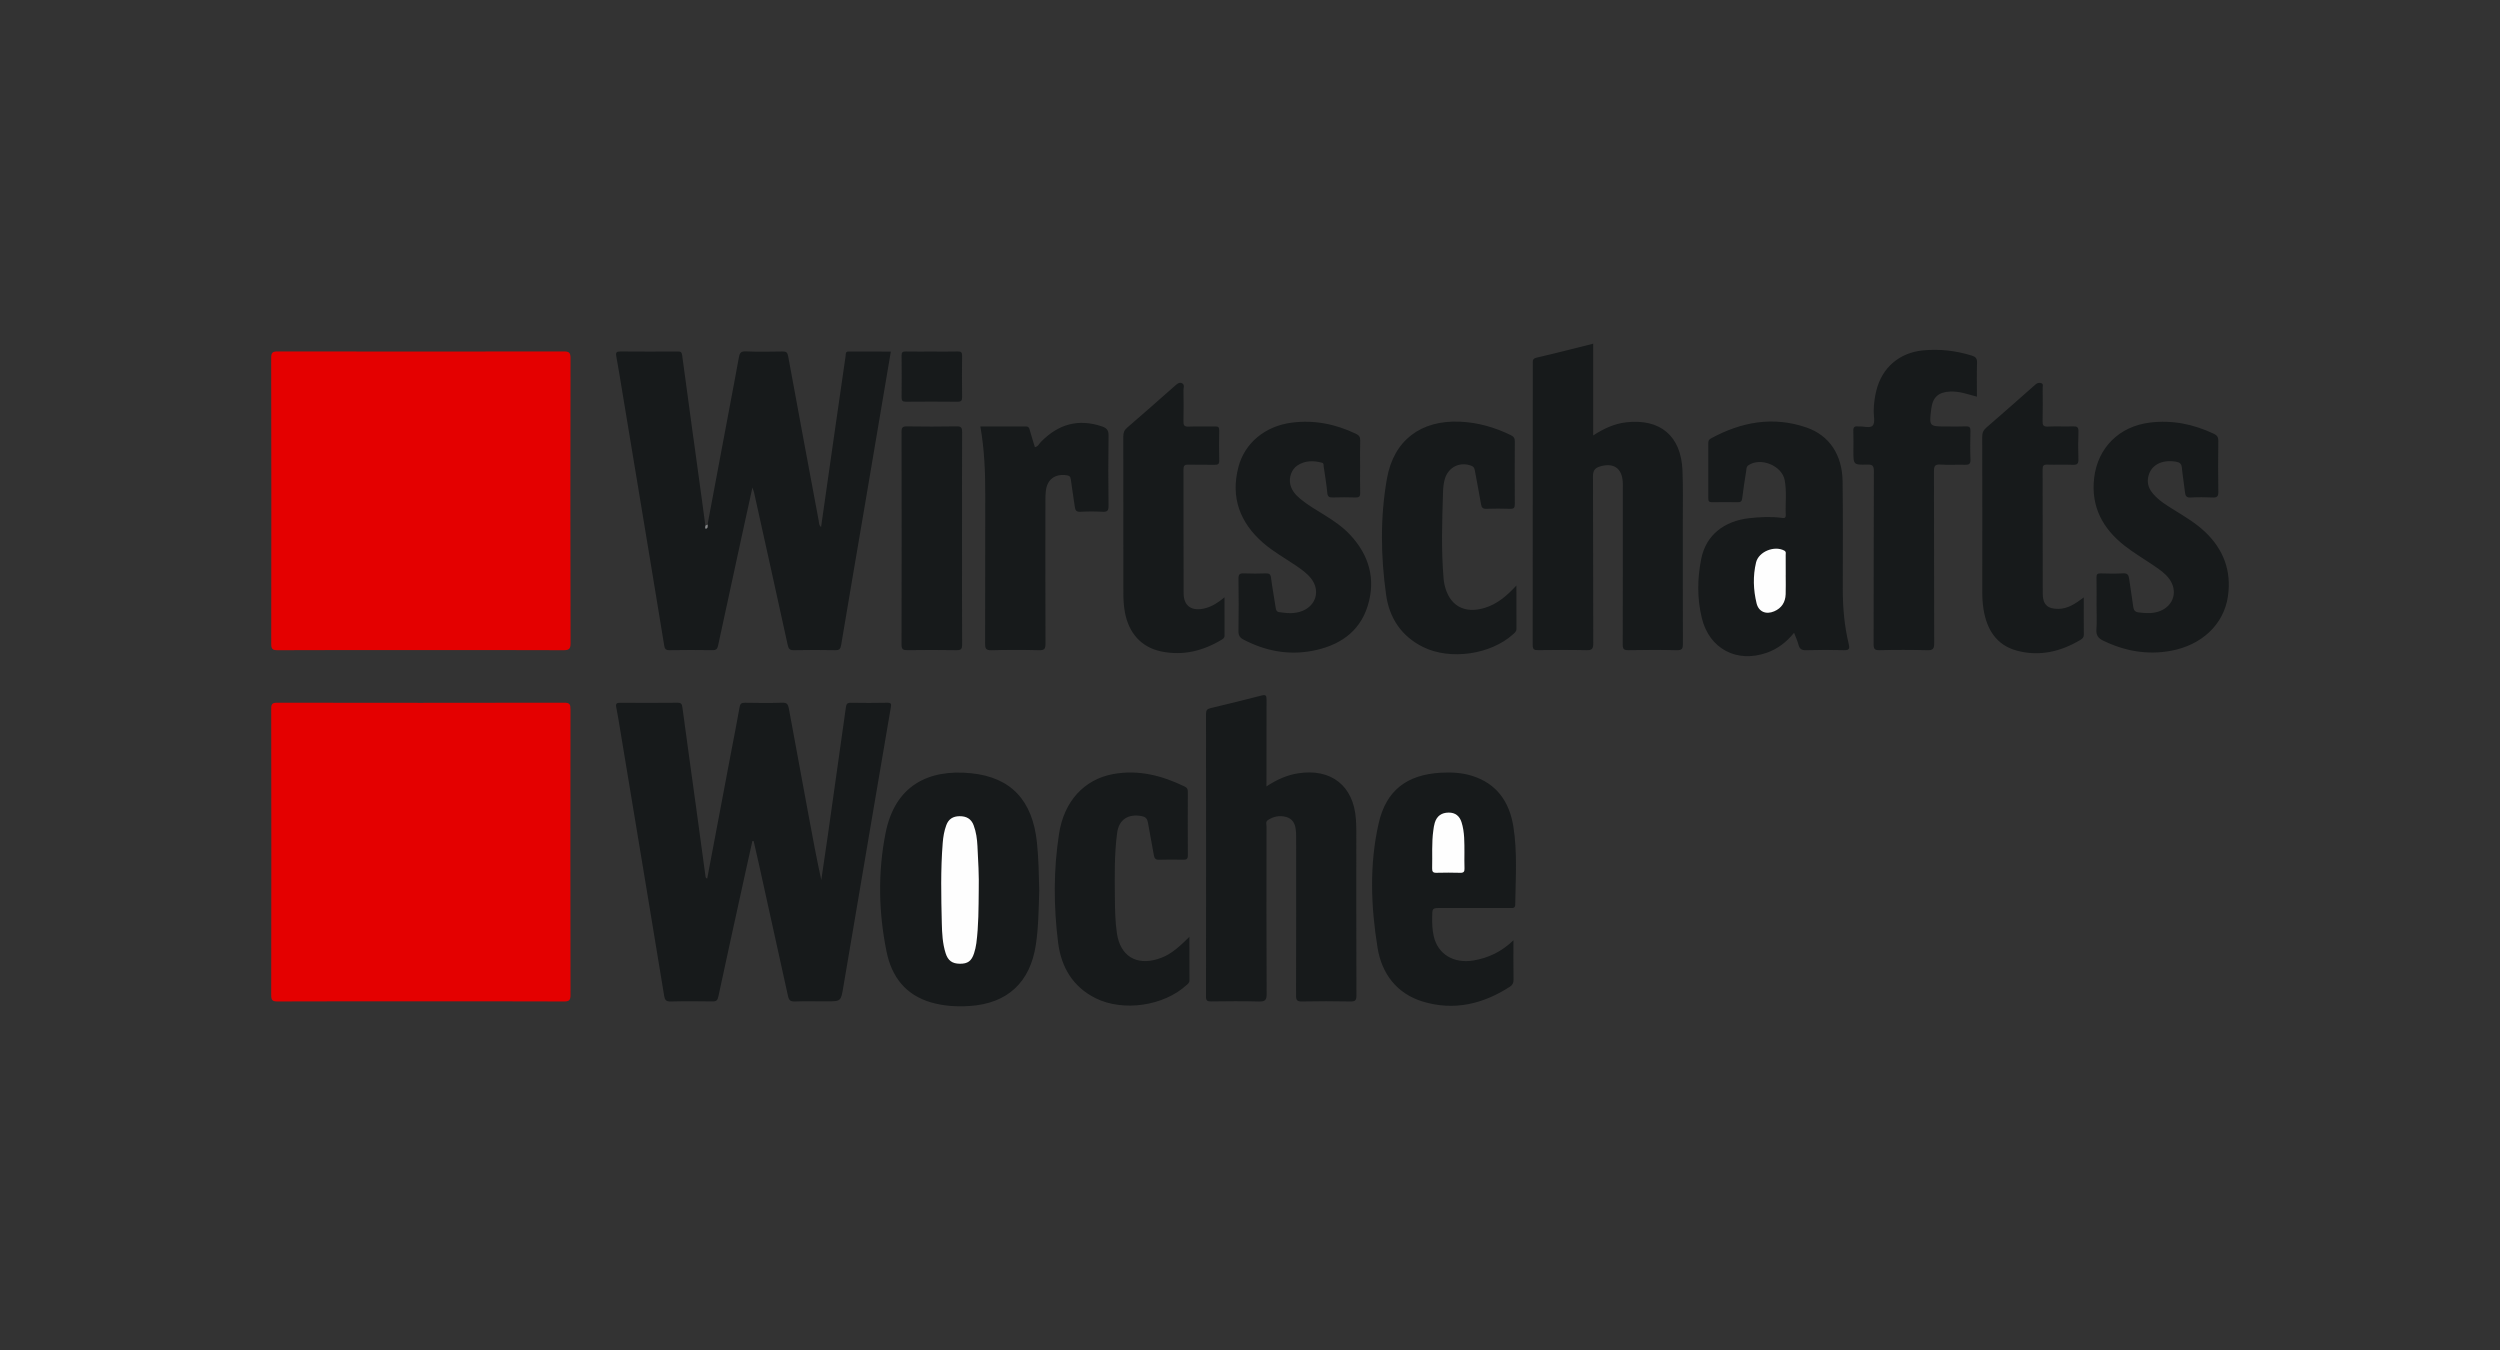 <?xml version="1.0" encoding="utf-8"?>
<!-- Generator: Adobe Illustrator 16.0.3, SVG Export Plug-In . SVG Version: 6.00 Build 0)  -->
<!DOCTYPE svg PUBLIC "-//W3C//DTD SVG 1.1//EN" "http://www.w3.org/Graphics/SVG/1.1/DTD/svg11.dtd">
<svg version="1.1" id="Ebene_1" xmlns="http://www.w3.org/2000/svg" xmlns:xlink="http://www.w3.org/1999/xlink" x="0px" y="0px"
	 width="400px" height="216px" viewBox="0 0 400 216" enable-background="new 0 0 400 216" xml:space="preserve">
<rect x="0" y="0" width="400" height="216" fill="#333333" stroke="none"/>
<path fill="#E40000" d="M67.31,104.011c-7.639,0-15.279-0.016-22.921,0.021c-0.84,0.003-0.993-0.247-0.993-1.026
	c0.023-15.247,0.027-30.493-0.006-45.738c-0.002-0.893,0.256-1.041,1.081-1.039c15.246,0.026,30.494,0.027,45.739,0
	c0.852-0.001,1.075,0.203,1.074,1.069c-0.029,15.212-0.032,30.423,0.004,45.635c0.003,0.971-0.308,1.101-1.161,1.098
	C82.522,103.998,74.916,104.011,67.31,104.011z M67.328,160.215c-7.64,0-15.279-0.014-22.921,0.019
	c-0.797,0.003-1.016-0.188-1.014-1.005c0.027-15.278,0.026-30.559,0.001-45.836c-0.001-0.772,0.184-0.959,0.957-0.957
	c15.313,0.025,30.627,0.026,45.942-0.003c0.874-0.004,0.985,0.298,0.984,1.051c-0.018,15.246-0.021,30.493,0.004,45.737
	c0.001,0.83-0.24,1.018-1.036,1.014C82.607,160.203,74.969,160.215,67.328,160.215z"/>
<path fill="#171A1B" d="M120.382,134.556c-0.381,1.719-0.768,3.438-1.143,5.157c-1.443,6.578-2.891,13.153-4.303,19.738
	c-0.126,0.598-0.33,0.787-0.929,0.777c-2.236-0.03-4.477-0.05-6.713,0.01c-0.725,0.018-0.925-0.262-1.026-0.893
	c-0.759-4.685-1.538-9.363-2.313-14.045c-1.55-9.359-3.1-18.72-4.652-28.08c-0.226-1.356-0.432-2.717-0.703-4.063
	c-0.134-0.668,0.16-0.716,0.698-0.712c3.028,0.019,6.058,0.027,9.089-0.006c0.581-0.007,0.725,0.183,0.797,0.729
	c0.714,5.352,1.465,10.697,2.2,16.046c0.5,3.646,0.993,7.293,1.488,10.939c0.024,0.168,0.041,0.347,0.281,0.423l3.807-20.135
	c0.461-2.43,0.948-4.855,1.374-7.294c0.098-0.562,0.3-0.715,0.849-0.706c1.997,0.033,3.995,0.055,5.991-0.008
	c0.715-0.021,0.918,0.252,1.034,0.878c1.035,5.681,2.091,11.356,3.144,17.033c0.644,3.48,1.289,6.96,2.053,10.452
	c0.34-2.307,0.688-4.609,1.019-6.916c0.985-6.911,1.96-13.822,2.924-20.737c0.069-0.5,0.215-0.71,0.759-0.7
	c1.962,0.029,3.925,0.042,5.886-0.004c0.683-0.018,0.616,0.306,0.539,0.751c-0.909,5.32-1.813,10.64-2.719,15.96
	c-1.628,9.592-3.267,19.179-4.882,28.773c-0.386,2.288-0.352,2.295-2.716,2.295c-1.689,0-3.378-0.044-5.062,0.018
	c-0.705,0.026-0.934-0.237-1.072-0.872c-1.517-6.946-3.058-13.888-4.594-20.832c-0.292-1.322-0.598-2.642-0.899-3.961
	C120.518,134.567,120.45,134.561,120.382,134.556L120.382,134.556z M113.21,83.915l3.633-19.347
	c0.461-2.466,0.937-4.928,1.379-7.397c0.115-0.643,0.283-0.985,1.088-0.95c1.957,0.084,3.922,0.047,5.883,0.016
	c0.585-0.011,0.8,0.128,0.913,0.757c1.606,8.787,3.252,17.566,4.891,26.348c0.059,0.326,0.007,0.694,0.376,0.976
	c0.709-4.967,1.41-9.892,2.113-14.816c0.6-4.186,1.204-8.37,1.812-12.555c0.044-0.304-0.072-0.708,0.494-0.703
	c2.232,0.018,4.465,0.008,6.741,0.008c-1.402,8.287-2.782,16.483-4.173,24.68c-1.26,7.419-2.54,14.835-3.775,22.259
	c-0.106,0.641-0.289,0.849-0.947,0.838c-2.202-0.044-4.406-0.043-6.608,0.002c-0.665,0.014-0.866-0.224-0.998-0.835
	c-1.773-8.119-3.574-16.233-5.372-24.347c-0.043-0.195-0.121-0.381-0.272-0.85c-0.63,2.874-1.204,5.479-1.771,8.085
	c-1.249,5.738-2.5,11.477-3.727,17.219c-0.114,0.534-0.316,0.731-0.88,0.724c-2.306-0.036-4.611-0.035-6.917,0.003
	c-0.615,0.011-0.745-0.275-0.824-0.764c-0.771-4.713-1.545-9.428-2.324-14.14c-1.481-8.951-2.962-17.902-4.446-26.853
	c-0.292-1.763-0.573-3.528-0.897-5.286c-0.11-0.595,0.04-0.758,0.651-0.752c3.063,0.029,6.127,0.021,9.19,0.005
	c0.444-0.001,0.63,0.072,0.699,0.588c1.004,7.496,2.043,14.988,3.072,22.48c0.22,1.602,0.432,3.203,0.647,4.804
	c0.066,0.064,0.117,0.237,0.15,0.207C113.123,84.219,113.14,84.05,113.21,83.915L113.21,83.915z M202.632,125.825
	c1.661-1.092,3.26-1.808,5.054-2.092c5.296-0.839,8.902,1.997,9.26,7.342c0.038,0.583,0.062,1.167,0.063,1.753
	c0.003,8.813-0.01,17.63,0.02,26.443c0.003,0.768-0.178,0.982-0.957,0.965c-2.581-0.053-5.164-0.053-7.745,0
	c-0.778,0.018-0.963-0.195-0.959-0.963c0.028-8.471,0.018-16.941,0.015-25.41c0-0.412-0.021-0.826-0.075-1.234
	c-0.119-0.926-0.572-1.645-1.497-1.909c-1.043-0.301-2.048-0.097-2.953,0.494c-0.395,0.26-0.213,0.698-0.214,1.052
	c-0.011,8.916-0.026,17.835,0.019,26.753c0.005,1.022-0.277,1.25-1.252,1.222c-2.545-0.072-5.094-0.044-7.644-0.012
	c-0.615,0.01-0.812-0.126-0.809-0.785c0.02-15.081,0.019-30.161,0.001-45.24c0-0.562,0.192-0.771,0.7-0.895
	c2.738-0.658,5.475-1.32,8.201-2.03c0.734-0.193,0.788,0.091,0.786,0.694c-0.019,4.166-0.011,8.334-0.011,12.499L202.632,125.825
	L202.632,125.825z M254.912,54.991v14.682c1.697-1.104,3.379-1.888,5.301-2.104c5.413-0.611,8.748,2.169,8.98,7.647
	c0.113,2.681,0.056,5.37,0.056,8.055c0.005,6.575-0.013,13.149,0.017,19.724c0.003,0.756-0.118,1.06-0.981,1.039
	c-2.581-0.066-5.164-0.051-7.743-0.005c-0.725,0.012-0.91-0.182-0.906-0.906c0.024-8.33,0.017-16.661,0.017-24.991
	c0-0.344,0.01-0.689-0.012-1.033c-0.131-2.19-1.479-3.094-3.593-2.481c-0.85,0.246-1.175,0.653-1.17,1.594
	c0.041,8.915,0.012,17.831,0.045,26.745c0.004,0.863-0.219,1.094-1.074,1.074c-2.581-0.058-5.163-0.039-7.743-0.007
	c-0.633,0.007-0.876-0.103-0.876-0.822c0.021-15.008,0.018-30.016,0.017-45.024c0-0.449-0.054-0.801,0.604-0.952
	C248.82,56.542,251.774,55.774,254.912,54.991L254.912,54.991z M166.278,142.508c-0.095,2.887-0.109,5.774-0.54,8.644
	c-0.903,6.021-4.533,9.415-10.623,9.81c-2.069,0.132-4.125,0.009-6.132-0.572c-4.117-1.193-6.329-4.139-7.14-8.146
	c-1.276-6.298-1.399-12.668-0.15-18.969c1.51-7.613,6.879-10.253,13.699-9.555c6.422,0.657,9.809,4.378,10.517,11.059
	C166.178,137.349,166.218,139.929,166.278,142.508z M287.053,101.243c-1.223,1.504-2.612,2.571-4.34,3.186
	c-4.803,1.711-9.217-0.598-10.421-5.536c-0.77-3.155-0.722-6.367-0.086-9.522c0.757-3.727,3.624-6.015,7.713-6.467
	c1.681-0.186,3.359-0.263,5.044-0.063c0.354,0.042,0.788,0.193,0.758-0.464c-0.083-1.854,0.18-3.719-0.172-5.56
	c-0.446-2.32-3.82-3.695-5.785-2.389c-0.387,0.258-0.326,0.661-0.383,1.008c-0.234,1.424-0.456,2.851-0.626,4.283
	c-0.058,0.483-0.227,0.643-0.701,0.635c-1.376-0.021-2.752-0.021-4.127,0c-0.442,0.005-0.602-0.134-0.599-0.587
	c0.014-2.959,0.012-5.919,0-8.879c-0.001-0.352,0.107-0.571,0.416-0.738c4.859-2.646,9.945-3.592,15.283-1.755
	c3.681,1.266,5.738,4.385,5.79,8.649c0.07,5.712,0.032,11.424,0.027,17.135c-0.003,3.002,0.25,5.977,0.961,8.899
	c0.174,0.716,0.048,0.969-0.745,0.95c-2.03-0.055-4.061-0.053-6.091,0.005c-0.729,0.022-1.04-0.22-1.215-0.888
	C287.602,102.552,287.334,101.987,287.053,101.243L287.053,101.243z M242.151,150.443c0,2.244-0.018,4.274,0.015,6.305
	c0.007,0.505-0.155,0.848-0.561,1.112c-4.307,2.797-8.97,3.904-13.943,2.396c-4.169-1.266-6.579-4.448-7.253-8.61
	c-1.069-6.611-1.322-13.298,0.172-19.895c1.192-5.268,4.484-7.812,9.988-8.119c1.66-0.091,3.307-0.007,4.904,0.483
	c4.011,1.229,6.03,4.181,6.664,8.12c0.661,4.127,0.357,8.307,0.303,12.468c-0.01,0.661-0.399,0.577-0.811,0.577
	c-3.682-0.002-7.364-0.002-11.049-0.002c-1.427,0-1.414,0-1.432,1.484c-0.012,1.037,0.021,2.069,0.261,3.077
	c0.668,2.844,3.202,4.369,6.353,3.836C238.15,153.269,240.255,152.275,242.151,150.443z M316.309,63.469
	c-1.492-0.395-2.821-0.885-4.263-0.822c-1.9,0.082-2.819,0.906-3.049,2.795c-0.34,2.793-0.34,2.793,2.442,2.793
	c1.032,0,2.067,0.035,3.097-0.013c0.607-0.029,0.75,0.186,0.733,0.759c-0.037,1.515-0.054,3.031,0.006,4.542
	c0.03,0.726-0.248,0.861-0.886,0.843c-1.306-0.04-2.621,0.055-3.921-0.035c-0.92-0.064-1.037,0.292-1.035,1.099
	c0.028,9.154,0.005,18.309,0.039,27.463c0.004,0.885-0.172,1.17-1.113,1.142c-2.546-0.067-5.093-0.069-7.639-0.004
	c-0.799,0.019-0.945-0.224-0.943-0.973c0.025-9.223,0.004-18.445,0.041-27.668c0.002-0.871-0.216-1.083-1.07-1.058
	c-2.202,0.061-2.204,0.018-2.204-2.168c0-1.067,0.034-2.136-0.013-3.199c-0.026-0.604,0.188-0.819,0.761-0.729
	c0.034,0.004,0.069,0.002,0.104,0c0.777-0.057,1.842,0.344,2.257-0.17c0.393-0.485,0.132-1.505,0.14-2.291
	c0.013-1.106,0.152-2.195,0.417-3.267c0.911-3.701,3.692-6.094,7.518-6.449c2.635-0.246,5.215,0.047,7.744,0.829
	c0.593,0.184,0.881,0.434,0.857,1.134C316.269,59.807,316.309,61.596,316.309,63.469L316.309,63.469z M217.615,74.621
	c0,1.41-0.027,2.822,0.013,4.232c0.017,0.592-0.175,0.764-0.755,0.744c-1.203-0.041-2.409-0.041-3.612-0.001
	c-0.58,0.018-0.84-0.098-0.898-0.761c-0.125-1.401-0.374-2.793-0.574-4.187c-0.033-0.223,0.054-0.525-0.262-0.61
	c-1.376-0.374-2.731-0.37-3.964,0.451c-0.933,0.62-1.399,1.984-1.093,3.124c0.251,0.937,0.876,1.621,1.603,2.224
	c1.193,0.992,2.541,1.757,3.852,2.573c1.466,0.911,2.888,1.876,4.073,3.14c3.071,3.272,4.162,7.132,2.826,11.413
	c-1.334,4.278-4.692,6.391-8.907,7.181c-3.846,0.721-7.512-0.006-10.975-1.819c-0.588-0.308-0.801-0.687-0.789-1.37
	c0.046-2.786,0.042-5.574,0.002-8.361c-0.009-0.682,0.182-0.887,0.86-0.854c1.167,0.054,2.34,0.039,3.509,0.003
	c0.543-0.017,0.765,0.118,0.84,0.709c0.199,1.601,0.513,3.188,0.744,4.786c0.055,0.391,0.158,0.643,0.577,0.706
	c1.232,0.187,2.46,0.292,3.661-0.181c2.266-0.893,2.921-3.32,1.41-5.226c-0.649-0.819-1.492-1.415-2.347-2
	c-1.786-1.221-3.697-2.266-5.332-3.698c-3.713-3.257-5.198-7.271-3.93-12.122c1.007-3.861,4.295-6.538,8.49-7.089
	c3.625-0.476,7.035,0.215,10.31,1.776c0.507,0.242,0.701,0.52,0.685,1.088C217.585,71.867,217.615,73.244,217.615,74.621z
	 M335.449,96.828c0-1.48,0.019-2.96-0.01-4.44c-0.012-0.493,0.14-0.658,0.64-0.644c1.202,0.032,2.412,0.06,3.613-0.009
	c0.688-0.039,0.887,0.246,0.967,0.844c0.204,1.5,0.466,2.989,0.659,4.489c0.073,0.565,0.276,0.849,0.876,0.921
	c1.175,0.143,2.335,0.212,3.456-0.243c2.164-0.878,2.819-3.194,1.453-5.094c-0.637-0.886-1.519-1.489-2.399-2.091
	c-1.562-1.066-3.2-2.028-4.692-3.184c-3.55-2.749-5.493-6.293-4.947-10.912c0.577-4.864,4.032-8.248,8.904-8.851
	c3.594-0.444,6.968,0.249,10.215,1.774c0.525,0.247,0.756,0.536,0.746,1.156c-0.043,2.719-0.042,5.439,0.002,8.158
	c0.015,0.747-0.224,0.931-0.93,0.897c-1.166-0.055-2.341-0.061-3.51,0.002c-0.651,0.035-0.825-0.242-0.89-0.803
	c-0.154-1.332-0.376-2.657-0.507-3.991c-0.062-0.642-0.385-0.844-0.956-0.938c-2.358-0.389-4.113,0.616-4.446,2.567
	c-0.177,1.039,0.196,1.888,0.864,2.644c0.947,1.072,2.161,1.804,3.358,2.546c1.696,1.052,3.407,2.075,4.871,3.454
	c3,2.822,4.276,6.318,3.679,10.353c-0.665,4.516-4.222,7.804-9.151,8.702c-3.783,0.689-7.381,0.036-10.822-1.641
	c-0.763-0.371-1.127-0.838-1.067-1.743C335.516,99.449,335.449,98.137,335.449,96.828z M190.302,149.891
	c0,2.471-0.006,4.73,0.01,6.987c0.001,0.379-0.257,0.544-0.478,0.744c-3.626,3.326-10.094,4.286-14.507,2.105
	c-3.685-1.822-5.54-5.007-6.031-8.925c-0.726-5.79-0.744-11.611,0.15-17.394c0.804-5.207,4.02-8.707,8.663-9.559
	c4.062-0.74,7.839,0.242,11.473,2.014c0.366,0.177,0.472,0.41,0.471,0.804c-0.014,3.409-0.019,6.813,0.003,10.223
	c0.005,0.599-0.275,0.669-0.757,0.662c-1.271-0.02-2.548-0.037-3.821,0.007c-0.568,0.02-0.77-0.187-0.861-0.722
	c-0.292-1.729-0.646-3.446-0.936-5.172c-0.103-0.616-0.324-0.952-0.997-1.082c-2.145-0.41-3.652,0.509-3.941,2.678
	c-0.456,3.416-0.394,6.866-0.362,10.31c0.018,1.922,0.042,3.852,0.328,5.767c0.539,3.605,3.072,5.19,6.563,4.097
	C186.911,152.919,188.122,152.08,190.302,149.891z M242.626,93.682c0,2.486-0.01,4.713,0.006,6.94
	c0.003,0.411-0.263,0.609-0.514,0.839c-3.601,3.274-10.065,4.217-14.429,2.06c-3.452-1.706-5.391-4.642-5.909-8.327
	c-0.869-6.192-0.963-12.44,0.129-18.616c1.086-6.133,5.422-9.388,11.703-9.108c2.855,0.126,5.546,0.9,8.11,2.151
	c0.469,0.228,0.65,0.47,0.646,0.998c-0.021,3.339-0.022,6.679-0.001,10.019c0.004,0.562-0.114,0.794-0.73,0.771
	c-1.273-0.042-2.548-0.042-3.821-0.002c-0.564,0.015-0.763-0.18-0.854-0.74c-0.294-1.797-0.669-3.581-0.985-5.375
	c-0.064-0.372-0.164-0.616-0.551-0.766c-1.834-0.709-3.687,0.2-4.248,2.091c-0.208,0.703-0.272,1.425-0.295,2.142
	c-0.143,4.61-0.304,9.222,0.092,13.829c0.027,0.307,0.069,0.615,0.135,0.916c0.736,3.377,3.148,4.775,6.47,3.749
	C239.55,96.646,241.062,95.368,242.626,93.682z M156.857,68.236c2.467,0,4.873,0.008,7.278-0.007
	c0.395-0.002,0.514,0.169,0.608,0.516c0.251,0.928,0.549,1.841,0.841,2.802c0.495-0.082,0.672-0.541,0.96-0.838
	c2.752-2.827,5.965-3.774,9.771-2.483c0.742,0.252,1.069,0.599,1.054,1.463c-0.055,3.75-0.056,7.501-0.003,11.252
	c0.012,0.802-0.23,0.982-0.978,0.941c-1.168-0.063-2.339-0.063-3.508,0.001c-0.631,0.034-0.833-0.193-0.908-0.772
	c-0.192-1.464-0.456-2.919-0.638-4.385c-0.058-0.468-0.228-0.625-0.684-0.688c-1.848-0.26-3.097,0.656-3.317,2.506
	c-0.06,0.51-0.067,1.029-0.068,1.544c-0.006,7.639-0.016,15.277,0.014,22.917c0.002,0.786-0.168,1.047-1,1.028
	c-2.546-0.066-5.093-0.064-7.638,0.004c-0.925,0.028-1.028-0.301-1.024-1.101c0.028-7.915,0.003-15.829,0.023-23.743
	C157.65,75.547,157.509,71.916,156.857,68.236L156.857,68.236z M333.403,95.587c0,2.131-0.012,4.05,0.009,5.966
	c0.004,0.415-0.204,0.623-0.515,0.81c-3.167,1.904-6.572,2.709-10.179,1.746c-3.311-0.884-4.837-3.412-5.358-6.64
	c-0.156-0.952-0.199-1.913-0.197-2.88c0.009-8.227,0.014-16.454-0.009-24.679c-0.001-0.639,0.167-1.069,0.663-1.496
	c2.529-2.177,5.021-4.397,7.527-6.602c0.13-0.114,0.26-0.226,0.388-0.34c0.259-0.231,0.575-0.255,0.874-0.163
	c0.369,0.114,0.216,0.464,0.218,0.71c0.013,1.791,0.033,3.58-0.01,5.369c-0.015,0.647,0.126,0.897,0.834,0.864
	c1.339-0.061,2.685,0.011,4.023-0.03c0.63-0.02,0.911,0.098,0.88,0.822c-0.056,1.479-0.058,2.959-0.005,4.439
	c0.017,0.663-0.157,0.913-0.861,0.886c-1.376-0.054-2.754,0.012-4.129-0.03c-0.596-0.018-0.741,0.18-0.739,0.753
	c0.02,6.644,0.005,13.287,0.021,19.929c0.003,1.705,0.799,2.425,2.505,2.399C330.876,97.399,332.065,96.587,333.403,95.587
	L333.403,95.587z M195.921,95.57c0,2.182-0.006,4.159,0.005,6.137c0.002,0.388-0.268,0.528-0.529,0.686
	c-2.972,1.775-6.159,2.553-9.585,1.842c-3.199-0.663-5.224-2.931-5.836-6.314c-0.184-1.021-0.238-2.048-0.238-3.081
	c0.003-8.331,0.007-16.661-0.011-24.991c-0.001-0.592,0.136-1.01,0.607-1.414c2.558-2.199,5.084-4.435,7.612-6.665
	c0.344-0.303,0.696-0.669,1.168-0.455c0.48,0.218,0.235,0.733,0.241,1.111c0.026,1.651,0.037,3.304-0.001,4.956
	c-0.017,0.642,0.116,0.907,0.837,0.875c1.411-0.064,2.822-0.001,4.235-0.028c0.474-0.008,0.661,0.101,0.65,0.619
	c-0.033,1.618-0.036,3.236,0.001,4.854c0.013,0.588-0.238,0.673-0.736,0.664c-1.411-0.025-2.823,0.018-4.233-0.021
	c-0.601-0.018-0.753,0.197-0.751,0.77c0.017,6.609-0.007,13.219,0.023,19.829c0.01,2.085,1.376,2.953,3.556,2.347
	C194,96.993,194.917,96.406,195.921,95.57L195.921,95.57z M153.924,86.182c0,5.645-0.013,11.29,0.019,16.935
	c0.004,0.717-0.173,0.925-0.905,0.913c-2.615-0.042-5.23-0.044-7.846-0.004c-0.674,0.008-0.948-0.106-0.947-0.878
	c0.027-11.359,0.025-22.717,0.002-34.077c-0.001-0.684,0.19-0.857,0.86-0.849c2.65,0.038,5.302,0.046,7.951-0.004
	c0.756-0.015,0.886,0.231,0.883,0.924C153.912,74.822,153.924,80.502,153.924,86.182L153.924,86.182z M149.127,56.248
	c1.373,0,2.747,0.024,4.12-0.011c0.542-0.015,0.697,0.147,0.691,0.69c-0.031,2.197-0.031,4.395,0,6.591
	c0.008,0.581-0.156,0.765-0.748,0.76c-2.747-0.03-5.494-0.027-8.24-0.002c-0.549,0.005-0.703-0.179-0.696-0.712
	c0.023-2.231,0.023-4.462,0-6.694c-0.007-0.509,0.17-0.641,0.651-0.632C146.311,56.264,147.72,56.248,149.127,56.248z"/>
<path fill="#868889" d="M113.21,83.915c0.067,0.288,0.042,0.632-0.249,0.679c-0.202,0.034-0.132-0.298-0.098-0.482L113.21,83.915z"
	/>
<path fill="#FEFEFE" d="M156.598,142.483c-0.031,2.817-0.017,5.637-0.384,8.438c-0.072,0.543-0.195,1.079-0.364,1.602
	c-0.402,1.246-1.017,1.684-2.261,1.677c-1.22-0.011-1.91-0.486-2.288-1.682c-0.494-1.555-0.574-3.18-0.612-4.789
	c-0.104-4.297-0.199-8.593,0.147-12.885c0.077-0.96,0.233-1.904,0.57-2.813c0.367-0.989,1.071-1.434,2.131-1.44
	c1.094-0.007,1.858,0.424,2.243,1.449c0.404,1.069,0.555,2.199,0.611,3.331C156.513,137.74,156.656,140.108,156.598,142.483
	L156.598,142.483z M285.713,91.995c0,1.029,0.03,2.058-0.007,3.086c-0.047,1.274-0.643,2.221-1.839,2.732
	c-1.31,0.56-2.491,0.071-2.819-1.296c-0.519-2.154-0.598-4.353-0.08-6.522c0.413-1.734,2.929-2.748,4.51-1.903
	c0.339,0.181,0.231,0.464,0.232,0.713c0.014,1.063,0.007,2.126,0.007,3.19H285.713z M234.308,136.457
	c0,0.825-0.025,1.651,0.011,2.475c0.021,0.518-0.114,0.733-0.68,0.716c-1.271-0.035-2.543-0.037-3.813-0.002
	c-0.559,0.018-0.696-0.198-0.683-0.72c0.055-2.023-0.093-4.055,0.19-6.075c0.054-0.407,0.112-0.819,0.232-1.212
	c0.333-1.086,1.086-1.619,2.222-1.625c1.085-0.011,1.752,0.572,2.06,1.542C234.353,133.148,234.298,134.809,234.308,136.457
	L234.308,136.457z"/>
</svg>
